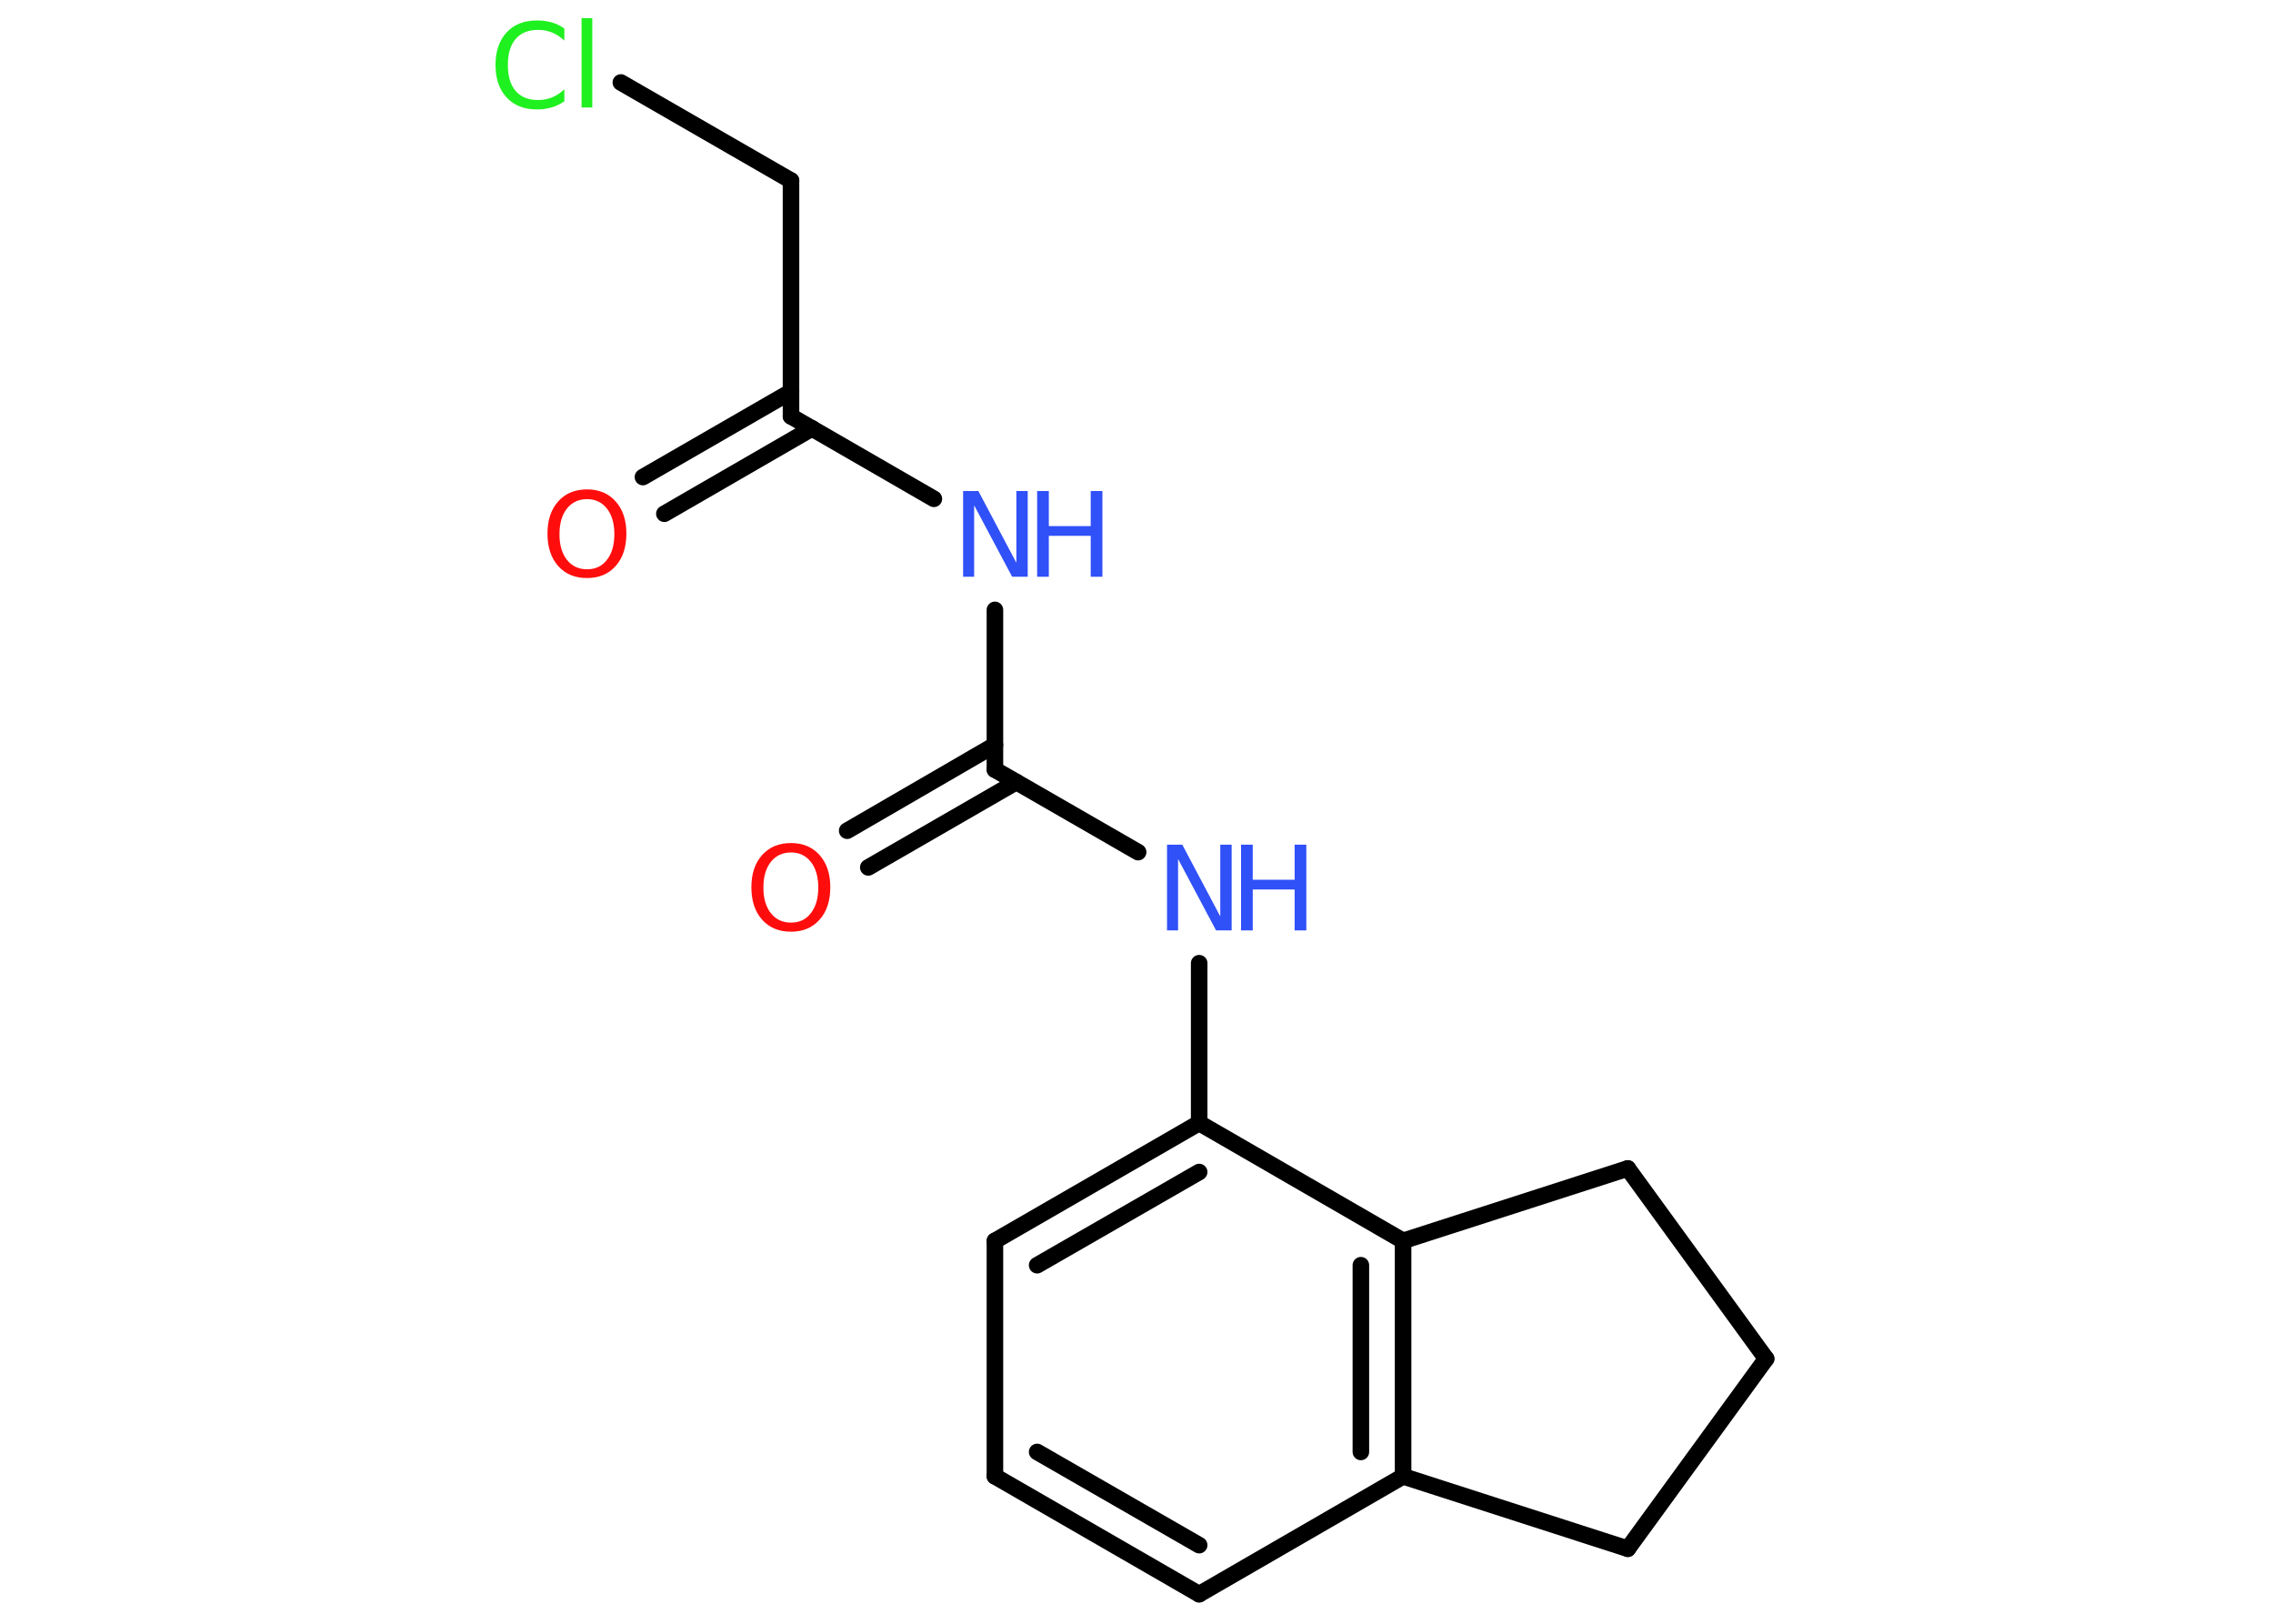 <?xml version='1.0' encoding='UTF-8'?>
<!DOCTYPE svg PUBLIC "-//W3C//DTD SVG 1.1//EN" "http://www.w3.org/Graphics/SVG/1.1/DTD/svg11.dtd">
<svg version='1.2' xmlns='http://www.w3.org/2000/svg' xmlns:xlink='http://www.w3.org/1999/xlink' width='70.0mm' height='50.0mm' viewBox='0 0 70.0 50.0'>
  <desc>Generated by the Chemistry Development Kit (http://github.com/cdk)</desc>
  <g stroke-linecap='round' stroke-linejoin='round' stroke='#000000' stroke-width='.51' fill='#3050F8'>
    <rect x='.0' y='.0' width='70.0' height='50.0' fill='#FFFFFF' stroke='none'/>
    <g id='mol1' class='mol'>
      <g id='mol1bnd1' class='bond'>
        <line x1='19.8' y1='14.69' x2='24.36' y2='12.06'/>
        <line x1='20.46' y1='15.82' x2='25.01' y2='13.19'/>
      </g>
      <line id='mol1bnd2' class='bond' x1='24.36' y1='12.82' x2='24.36' y2='5.56'/>
      <line id='mol1bnd3' class='bond' x1='24.36' y1='5.56' x2='19.12' y2='2.54'/>
      <line id='mol1bnd4' class='bond' x1='24.36' y1='12.82' x2='28.76' y2='15.36'/>
      <line id='mol1bnd5' class='bond' x1='30.64' y1='18.78' x2='30.64' y2='23.7'/>
      <g id='mol1bnd6' class='bond'>
        <line x1='31.3' y1='24.08' x2='26.74' y2='26.71'/>
        <line x1='30.64' y1='22.94' x2='26.09' y2='25.58'/>
      </g>
      <line id='mol1bnd7' class='bond' x1='30.64' y1='23.7' x2='35.05' y2='26.24'/>
      <line id='mol1bnd8' class='bond' x1='36.93' y1='29.66' x2='36.93' y2='34.58'/>
      <g id='mol1bnd9' class='bond'>
        <line x1='36.93' y1='34.58' x2='30.64' y2='38.21'/>
        <line x1='36.93' y1='36.09' x2='31.94' y2='38.96'/>
      </g>
      <line id='mol1bnd10' class='bond' x1='30.64' y1='38.21' x2='30.64' y2='45.46'/>
      <g id='mol1bnd11' class='bond'>
        <line x1='30.64' y1='45.46' x2='36.93' y2='49.09'/>
        <line x1='31.94' y1='44.71' x2='36.93' y2='47.58'/>
      </g>
      <line id='mol1bnd12' class='bond' x1='36.93' y1='49.09' x2='43.21' y2='45.46'/>
      <g id='mol1bnd13' class='bond'>
        <line x1='43.21' y1='45.46' x2='43.21' y2='38.21'/>
        <line x1='41.91' y1='44.71' x2='41.91' y2='38.96'/>
      </g>
      <line id='mol1bnd14' class='bond' x1='36.93' y1='34.58' x2='43.21' y2='38.21'/>
      <line id='mol1bnd15' class='bond' x1='43.21' y1='38.21' x2='50.13' y2='35.98'/>
      <line id='mol1bnd16' class='bond' x1='50.13' y1='35.98' x2='54.39' y2='41.84'/>
      <line id='mol1bnd17' class='bond' x1='54.39' y1='41.84' x2='50.13' y2='47.69'/>
      <line id='mol1bnd18' class='bond' x1='43.21' y1='45.46' x2='50.13' y2='47.69'/>
      <path id='mol1atm1' class='atom' d='M18.08 15.37q-.39 .0 -.62 .29q-.23 .29 -.23 .79q.0 .5 .23 .79q.23 .29 .62 .29q.39 .0 .61 -.29q.23 -.29 .23 -.79q.0 -.5 -.23 -.79q-.23 -.29 -.61 -.29zM18.08 15.07q.55 .0 .88 .37q.33 .37 .33 .99q.0 .63 -.33 1.0q-.33 .37 -.88 .37q-.56 .0 -.89 -.37q-.33 -.37 -.33 -1.0q.0 -.62 .33 -.99q.33 -.37 .89 -.37z' stroke='none' fill='#FF0D0D'/>
      <path id='mol1atm4' class='atom' d='M17.38 .87v.38q-.18 -.17 -.38 -.25q-.2 -.08 -.43 -.08q-.45 .0 -.69 .28q-.24 .28 -.24 .8q.0 .52 .24 .8q.24 .28 .69 .28q.23 .0 .43 -.08q.2 -.08 .38 -.25v.37q-.19 .13 -.4 .19q-.21 .06 -.44 .06q-.6 .0 -.94 -.37q-.34 -.37 -.34 -1.0q.0 -.63 .34 -1.0q.34 -.37 .94 -.37q.23 .0 .45 .06q.21 .06 .39 .19zM17.91 .56h.33v2.75h-.33v-2.75z' stroke='none' fill='#1FF01F'/>
      <g id='mol1atm5' class='atom'>
        <path d='M29.65 15.12h.48l1.17 2.21v-2.21h.35v2.64h-.48l-1.17 -2.2v2.2h-.34v-2.64z' stroke='none'/>
        <path d='M31.94 15.12h.36v1.08h1.29v-1.08h.36v2.64h-.36v-1.26h-1.29v1.26h-.36v-2.64z' stroke='none'/>
      </g>
      <path id='mol1atm7' class='atom' d='M24.36 26.25q-.39 .0 -.62 .29q-.23 .29 -.23 .79q.0 .5 .23 .79q.23 .29 .62 .29q.39 .0 .61 -.29q.23 -.29 .23 -.79q.0 -.5 -.23 -.79q-.23 -.29 -.61 -.29zM24.36 25.96q.55 .0 .88 .37q.33 .37 .33 .99q.0 .63 -.33 1.0q-.33 .37 -.88 .37q-.56 .0 -.89 -.37q-.33 -.37 -.33 -1.0q.0 -.62 .33 -.99q.33 -.37 .89 -.37z' stroke='none' fill='#FF0D0D'/>
      <g id='mol1atm8' class='atom'>
        <path d='M35.93 26.01h.48l1.17 2.21v-2.21h.35v2.64h-.48l-1.17 -2.2v2.2h-.34v-2.64z' stroke='none'/>
        <path d='M38.22 26.01h.36v1.08h1.29v-1.08h.36v2.64h-.36v-1.26h-1.29v1.26h-.36v-2.64z' stroke='none'/>
      </g>
    </g>
  </g>
</svg>
